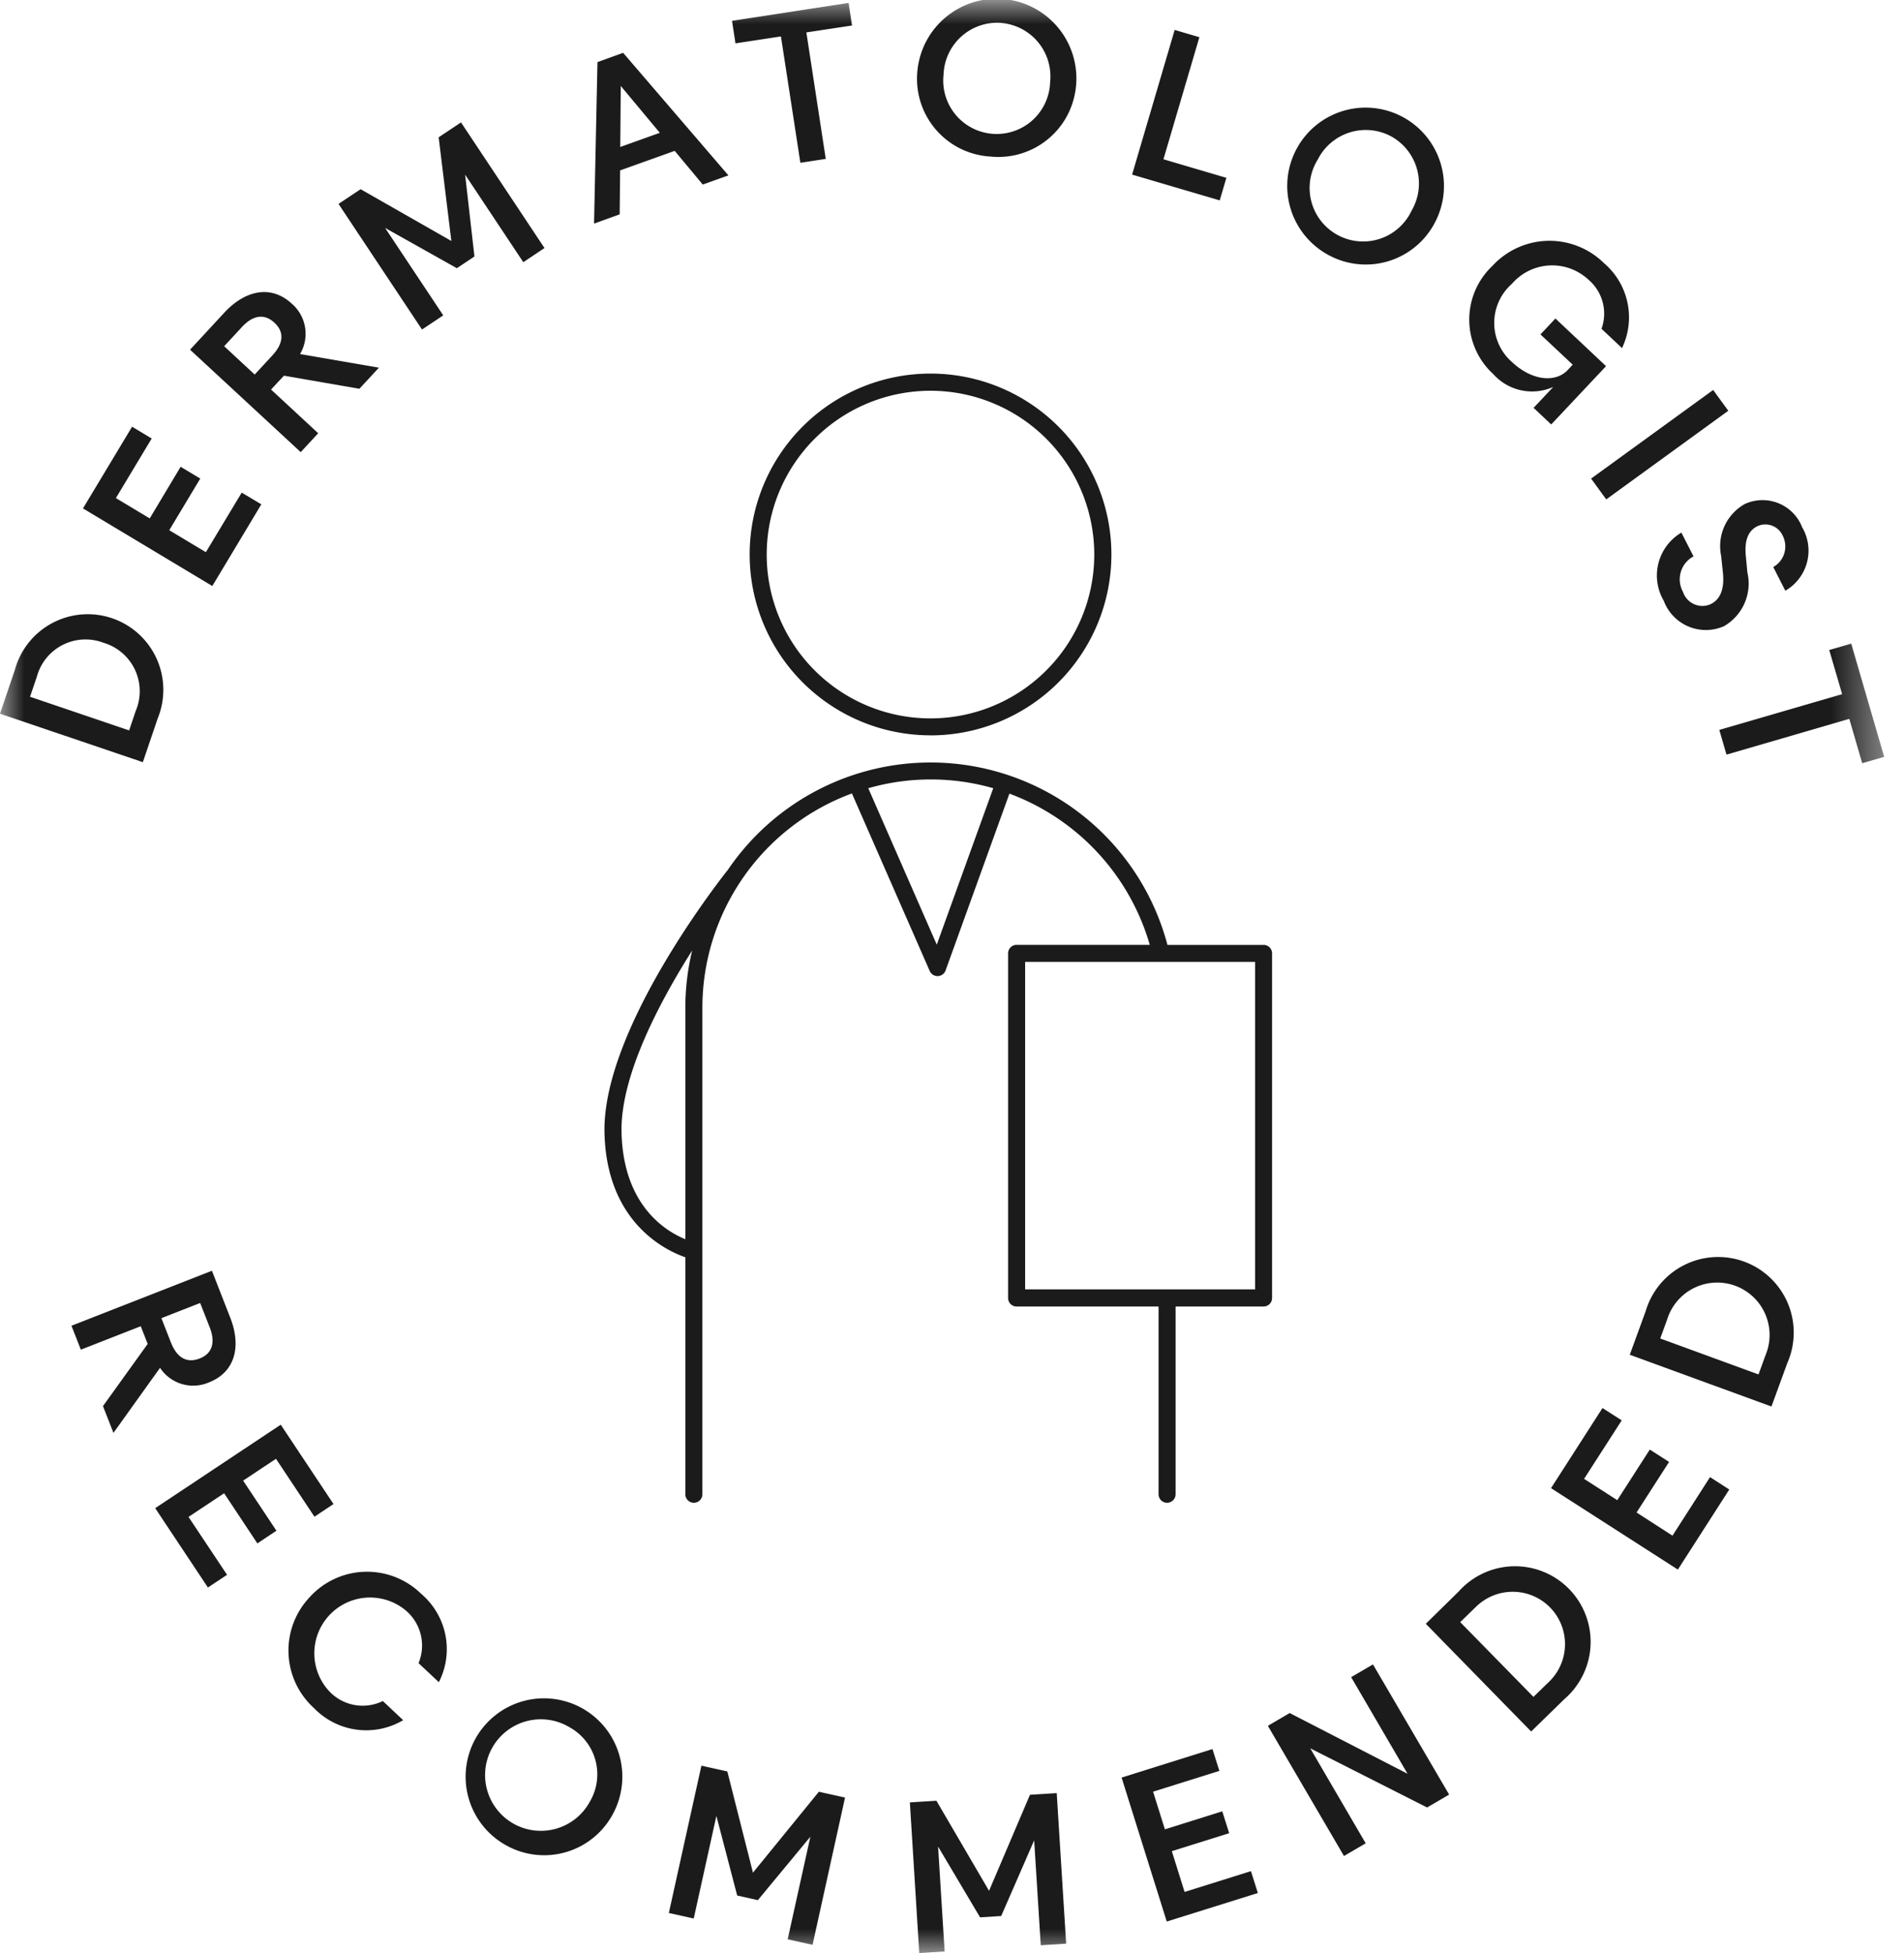<svg width="39" height="40" fill="none" xmlns="http://www.w3.org/2000/svg"><g clip-path="url(#clip0_88_1579)"><mask id="a" style="mask-type:luminance" maskUnits="userSpaceOnUse" x="0" y="0" width="39" height="40"><path d="M38.594 0H0v40h38.594V0z" fill="#fff"/></mask><g mask="url(#a)"><path d="M19.06 15.06a3.703 3.703 0 110-7.409 3.703 3.703 0 010 7.41m0-7.058a3.355 3.355 0 10-.001 6.71 3.355 3.355 0 000-6.71zm6.823 11.349h-1.97a5.019 5.019 0 00-9.012-1.525s-.002 0-.004.003c-.104.132-2.566 3.245-2.515 5.372.043 1.83 1.244 2.404 1.656 2.548v4.853a.174.174 0 10.349 0v-9.966a4.68 4.68 0 013.063-4.387l1.594 3.637a.175.175 0 00.16.104h.005a.175.175 0 00.159-.114l1.308-3.623a4.694 4.694 0 012.875 3.097h-2.728a.174.174 0 00-.174.175v7.058a.174.174 0 00.174.174h2.908v3.845a.174.174 0 00.349 0v-3.845h1.802a.174.174 0 00.174-.174v-7.059a.173.173 0 00-.107-.16.176.176 0 00-.067-.014m-13.151 3.841c-.027-1.14.76-2.64 1.447-3.726a5.013 5.013 0 00-.14 1.17v4.744c-.41-.167-1.272-.696-1.307-2.188zm6.457-3.845l-1.403-3.204a4.654 4.654 0 012.56 0l-1.157 3.204zm6.52 7.06h-4.71V19.7h4.711v6.709zM2.927 15.61L0 14.617l.304-.897a1.548 1.548 0 112.926.994l-.304.895zM.749 13.877l-.134.393 2.03.689.133-.394a1.034 1.034 0 00-.656-1.4 1.033 1.033 0 00-1.372.712m.95-3.465l1.006-1.673.401.242-.733 1.22.693.416L3.7 9.56l.402.241-.635 1.058.75.45.734-1.22.402.24-1.004 1.673-2.65-1.59zm4.818-1.539l-.358.387-2.267-2.098.7-.757c.434-.468.964-.574 1.383-.186a.814.814 0 01.17 1.032l1.616.279-.4.432-1.546-.268-.264.284.966.895zm-.937-1.596c.23-.25.243-.48.04-.668-.203-.188-.436-.16-.666.089l-.363.393.625.58.364-.394zm4.137-2.024l-.36.24-1.47-.825 1.191 1.791-.435.29-1.71-2.573.453-.301 1.858 1.06-.26-2.123.458-.305 1.71 2.573-.434.29-1.192-1.793.191 1.676zM13.82 3.09l-1.118.4-.009.9-.525.19.07-3.308.526-.19 2.156 2.51-.525.188-.575-.69zm-1.115-.08l.81-.29-.8-.96-.01 1.25zM17.453.522l-.936.142.397 2.59-.52.08-.398-2.588-.931.142-.071-.461L17.382.06l.07.462zm2.854 2.685a1.595 1.595 0 01-1.519-1.715 1.632 1.632 0 113.092.836 1.597 1.597 0 01-1.573.88zm.19-2.739a1.1 1.1 0 00-1.17 1.061 1.095 1.095 0 102.183.15 1.099 1.099 0 00-1.015-1.21m3.566.144l.506.149-.736 2.5 1.289.38-.136.462-1.795-.528.872-2.963zm3.122 4.594a1.605 1.605 0 112.2-.633 1.596 1.596 0 01-2.2.633zm1.313-2.414a1.101 1.101 0 00-1.505.477 1.096 1.096 0 101.922 1.046 1.103 1.103 0 00-.417-1.523zm2.076 2.65a1.588 1.588 0 012.28-.056 1.458 1.458 0 01.372 1.742l-.42-.395a.914.914 0 00-.274-1.012 1.089 1.089 0 00-1.562.092 1.065 1.065 0 000 1.599c.42.394.9.426 1.145.164l.101-.108-.66-.62.306-.326 1.037.976-1.123 1.194-.361-.34.398-.423-.003-.002a1.065 1.065 0 01-1.221-.266 1.513 1.513 0 01-.015-2.219zm2.329 4.785l-.31-.426 2.5-1.815.31.426-2.5 1.815zm1.54.682l.248.485a.532.532 0 00-.216.727.42.42 0 00.403.288.4.4 0 00.17-.04c.2-.101.277-.321.245-.64l-.037-.348a.988.988 0 01.486-1.06.87.87 0 011.174.477.946.946 0 01-.345 1.299l-.247-.485a.483.483 0 00.196-.637.39.39 0 00-.526-.197c-.19.097-.26.298-.233.595l.033.35a1.007 1.007 0 01-.482 1.102.92.92 0 01-1.23-.52 1.022 1.022 0 01.363-1.4m3.701 4.725l-.264-.908-2.516.732-.147-.506 2.516-.732-.264-.904.45-.131.675 2.319-.45.13zM1.656 27.642l-.192-.49 2.877-1.126.375.96c.233.594.097 1.117-.434 1.325a.813.813 0 01-1.004-.297l-.954 1.332-.215-.548.916-1.274-.142-.362-1.227.48zm1.846-.146c.124.316.326.426.584.328.258-.099.333-.323.21-.639l-.196-.499-.794.311.196.5zm2.249 1.683l1.08 1.624-.39.26-.788-1.186-.673.447.682 1.026-.39.26-.681-1.027-.73.484.79 1.186-.392.26-1.08-1.625 2.572-1.71zm.6 3.523a1.586 1.586 0 012.279-.057 1.486 1.486 0 01.359 1.807l-.416-.39a.94.94 0 00-.265-1.082 1.142 1.142 0 00-1.561 1.661.94.94 0 001.095.197l.416.392a1.486 1.486 0 01-1.826-.247 1.59 1.59 0 01-.08-2.281m4.006 5.086a1.605 1.605 0 112.198-.64 1.596 1.596 0 01-2.198.64zm1.306-2.414a1.142 1.142 0 10.42 1.521 1.101 1.101 0 00-.42-1.521zm3.859 3.542l-.423-.095-.426-1.63-.464 2.101-.51-.113.667-3.017.531.118.525 2.073 1.35-1.657.536.119-.665 3.016-.51-.113.465-2.101-1.076 1.299zm4.984.325l-.432.027-.86-1.449.134 2.148-.52.032-.192-3.085.544-.034 1.078 1.845.838-1.967.548-.034.193 3.083-.52.033-.135-2.148-.676 1.55zm2.467-2.835l1.861-.584.142.447-1.358.426.242.771 1.175-.369.142.448-1.175.368.261.835 1.359-.426.142.448-1.866.584-.925-2.948zm4.555 1.606l-1.559-2.666.447-.262 2.414 1.243-1.155-1.978.447-.261 1.56 2.666-.451.264-2.394-1.212 1.136 1.946-.445.26zm3.834-2.55l-2.158-2.206.675-.663a1.548 1.548 0 112.163 2.206l-.68.663zm-1.158-2.527l-.295.287 1.5 1.531.298-.289a1.074 1.074 0 00.043-1.542 1.072 1.072 0 00-1.543.012m1.562-2.456l1.054-1.641.394.253-.771 1.198.68.436.666-1.036.395.253-.666 1.036.736.474.769-1.199.394.254-1.053 1.64-2.598-1.668zm4.515-1.672l-2.902-1.06.325-.89a1.548 1.548 0 112.902 1.06l-.325.89zm-2.136-1.783l-.142.39 2.013.736.142-.39a1.073 1.073 0 10-2.013-.736z" fill="#1B1B1B"/></g></g><defs><clipPath id="clip0_88_1579"><path fill="#fff" d="M0 0h38.594v40H0z"/></clipPath></defs></svg>